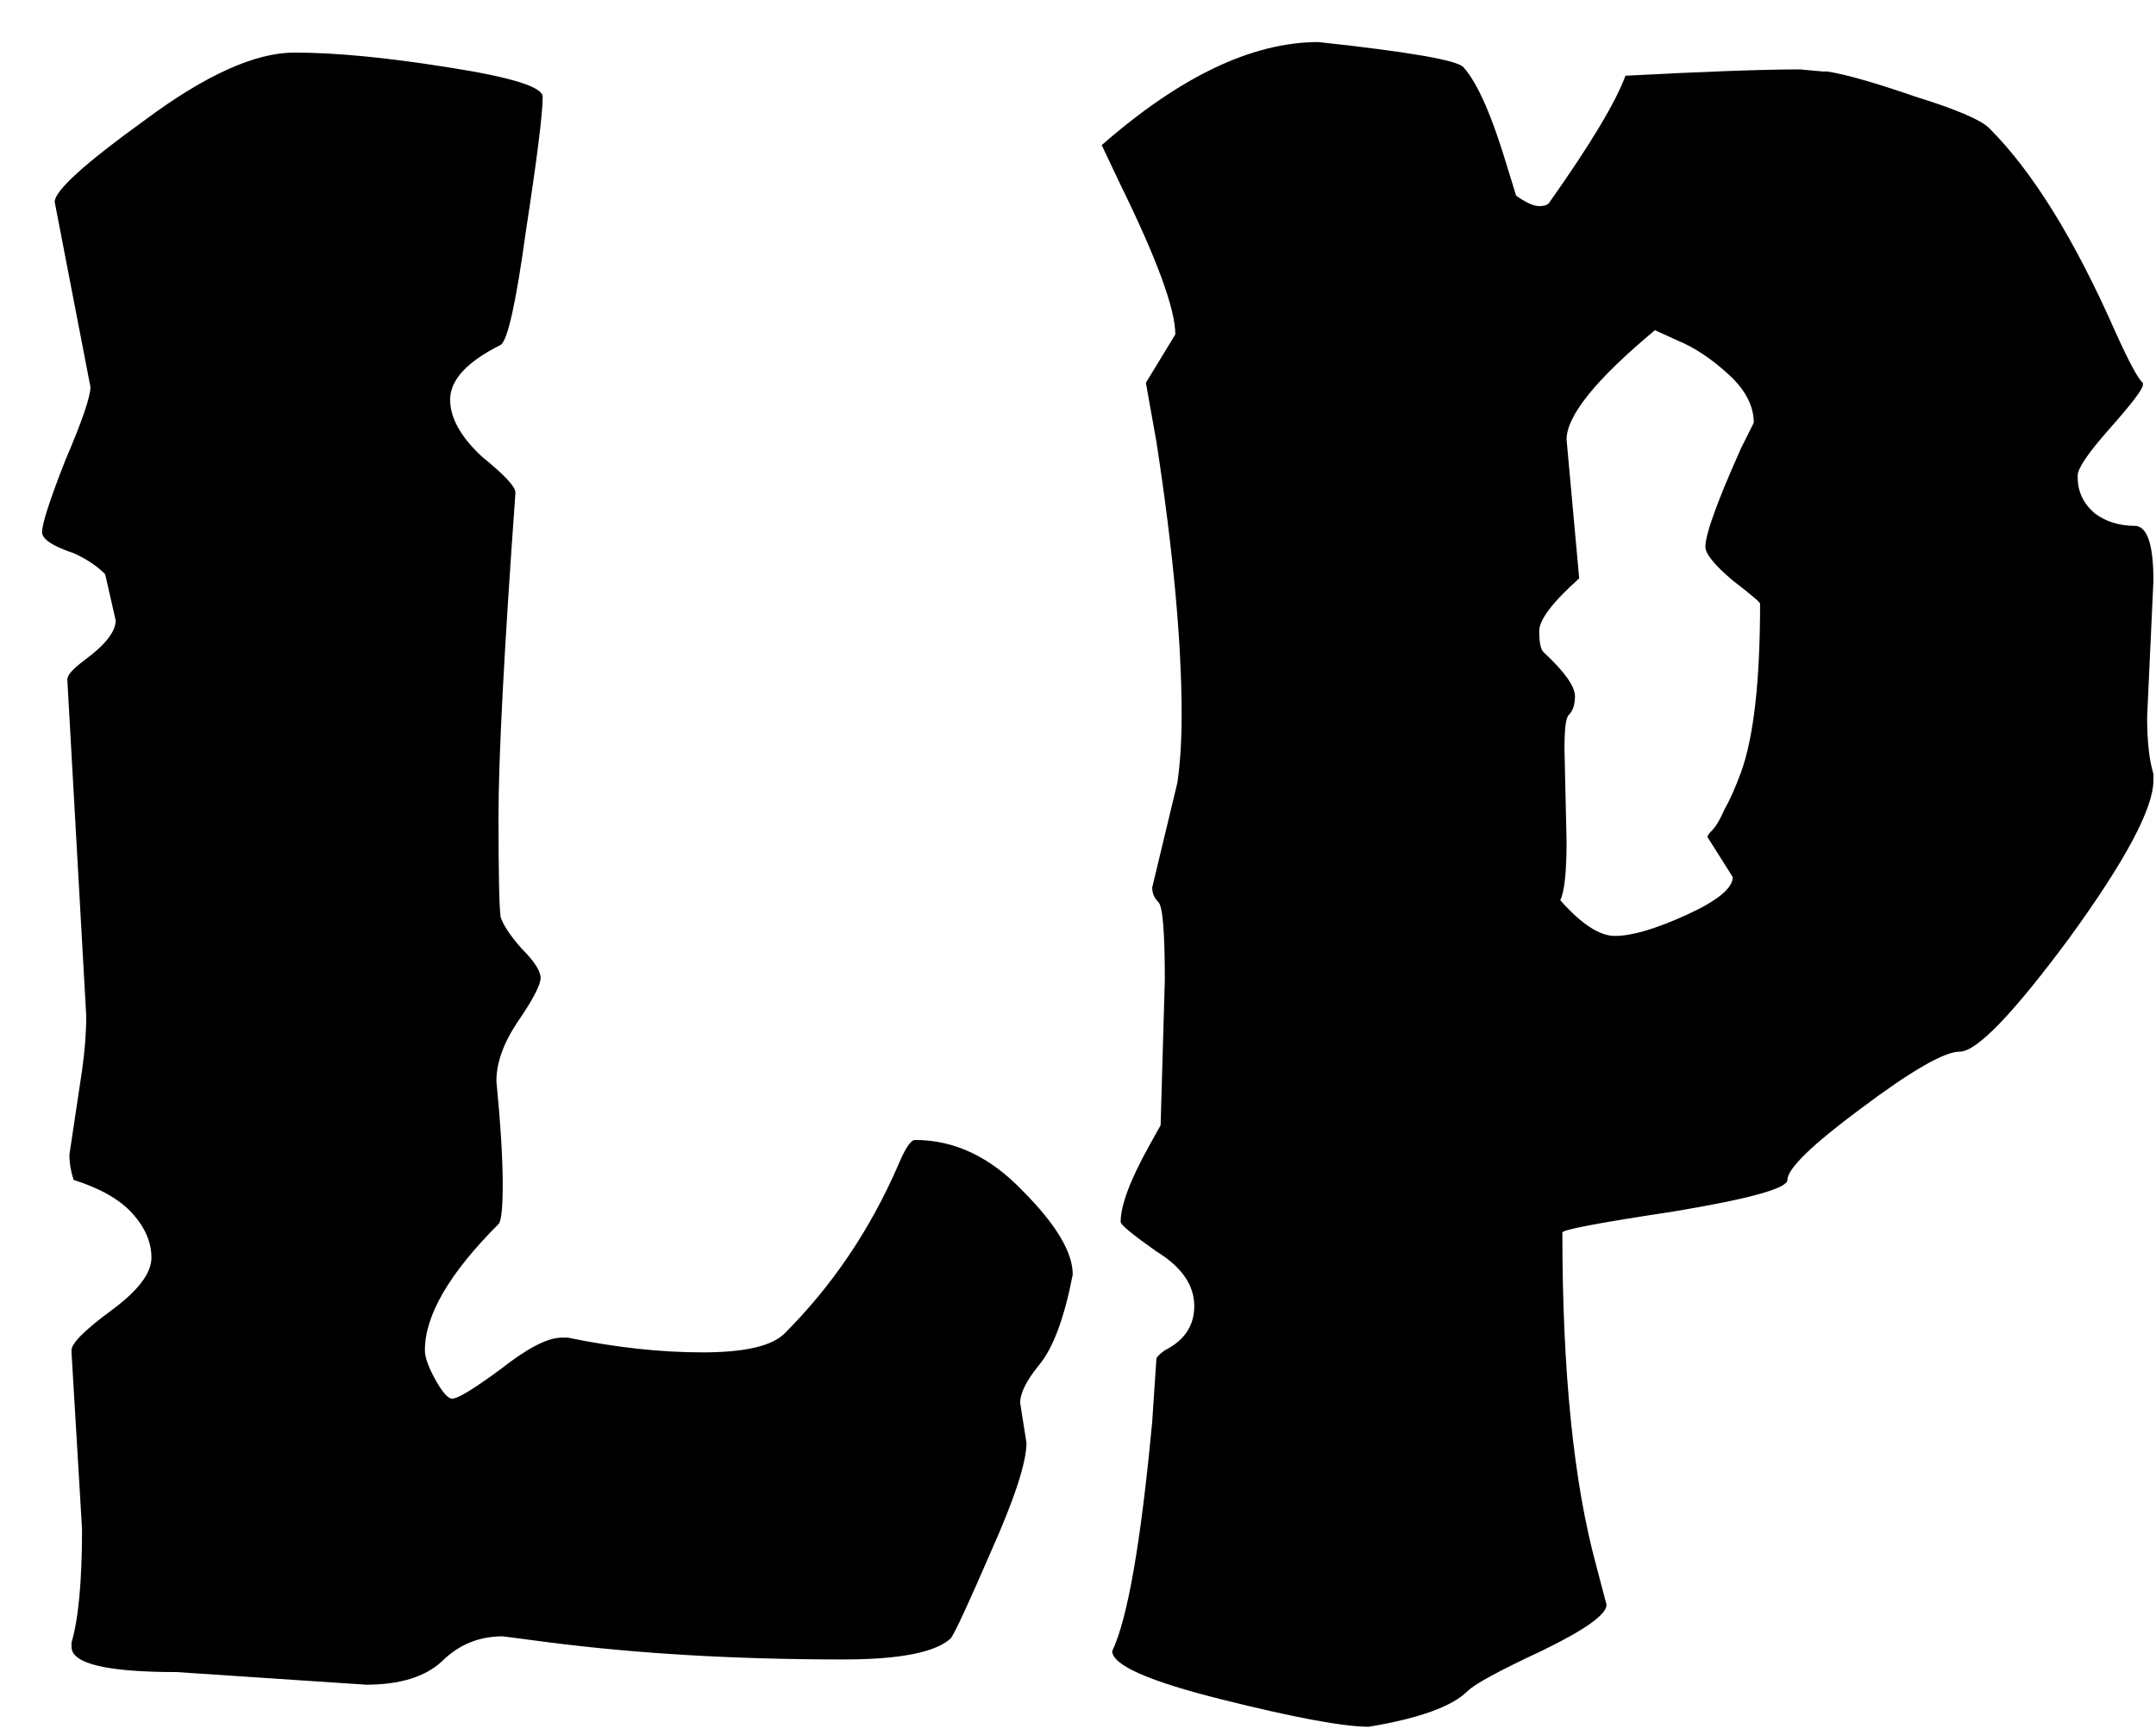 <svg width="41" height="33" viewBox="0 0 41 33" fill="none" xmlns="http://www.w3.org/2000/svg">
<path d="M19.4 26.68L19.52 27.44C19.52 27.813 19.293 28.507 18.84 29.52C18.413 30.507 18.16 31.053 18.08 31.16C17.787 31.427 17.107 31.56 16.04 31.56C14.013 31.56 12.16 31.453 10.48 31.24L9.56 31.12C9.107 31.12 8.72 31.28 8.4 31.6C8.08 31.893 7.6 32.04 6.96 32.04L3.36 31.8C2.027 31.8 1.36 31.64 1.36 31.32V31.24C1.493 30.787 1.56 30.067 1.56 29.08L1.36 25.72V25.68C1.36 25.547 1.613 25.293 2.12 24.92C2.627 24.547 2.88 24.213 2.88 23.92C2.88 23.627 2.76 23.347 2.52 23.08C2.28 22.813 1.907 22.6 1.4 22.44C1.347 22.28 1.32 22.12 1.32 21.96L1.56 20.36C1.613 19.987 1.64 19.64 1.64 19.32L1.28 12.92C1.28 12.84 1.387 12.72 1.6 12.56C2 12.267 2.2 12.013 2.2 11.8L2 10.92C1.84 10.76 1.64 10.627 1.4 10.52C1 10.387 0.8 10.253 0.8 10.12C0.8 9.96 0.947 9.507 1.24 8.76C1.56 8.013 1.72 7.547 1.72 7.36L1.04 3.84C1.04 3.627 1.613 3.107 2.76 2.28C3.907 1.427 4.853 1 5.6 1C6.373 1 7.347 1.093 8.52 1.28C9.72 1.467 10.32 1.653 10.32 1.84C10.32 2.16 10.213 3.013 10 4.4C9.813 5.76 9.653 6.48 9.52 6.56C8.88 6.88 8.56 7.227 8.56 7.6C8.56 7.947 8.76 8.307 9.16 8.68C9.587 9.027 9.8 9.253 9.8 9.36V9.4C9.587 12.36 9.48 14.4 9.48 15.52C9.48 16.613 9.493 17.253 9.52 17.44C9.573 17.6 9.707 17.8 9.92 18.04C10.16 18.28 10.28 18.467 10.28 18.6C10.28 18.733 10.133 19.013 9.84 19.44C9.573 19.84 9.44 20.213 9.44 20.56C9.52 21.387 9.56 22.04 9.56 22.52C9.56 22.973 9.533 23.227 9.48 23.28C8.547 24.213 8.08 25.013 8.08 25.68C8.08 25.813 8.147 26 8.28 26.24C8.413 26.48 8.52 26.6 8.6 26.6C8.707 26.6 9.013 26.413 9.52 26.04C10.027 25.64 10.413 25.44 10.68 25.44H10.8C11.707 25.627 12.56 25.72 13.36 25.72C14.16 25.72 14.68 25.6 14.92 25.36C15.827 24.453 16.547 23.387 17.08 22.16C17.213 21.84 17.32 21.68 17.4 21.68C18.147 21.68 18.827 22 19.44 22.64C20.08 23.28 20.4 23.813 20.4 24.24C20.24 25.067 20.027 25.64 19.76 25.96C19.52 26.253 19.4 26.493 19.4 26.68ZM32.951 16.68L32.471 15.92C32.471 15.893 32.497 15.853 32.551 15.8C32.631 15.72 32.711 15.587 32.791 15.4C32.897 15.213 33.004 14.973 33.111 14.68C33.351 14.013 33.471 12.947 33.471 11.48C33.471 11.453 33.297 11.307 32.951 11.04C32.604 10.747 32.431 10.533 32.431 10.4C32.431 10.16 32.657 9.533 33.111 8.52L33.351 8.04C33.351 7.72 33.191 7.413 32.871 7.12C32.551 6.827 32.231 6.613 31.911 6.48L31.471 6.28C30.351 7.213 29.791 7.907 29.791 8.36L30.031 11C29.524 11.453 29.271 11.787 29.271 12C29.271 12.213 29.297 12.347 29.351 12.4C29.751 12.773 29.951 13.053 29.951 13.24C29.951 13.4 29.911 13.52 29.831 13.6C29.777 13.653 29.751 13.867 29.751 14.24L29.791 16C29.791 16.587 29.751 16.96 29.671 17.12C30.071 17.573 30.417 17.8 30.711 17.8C31.031 17.8 31.484 17.667 32.071 17.4C32.657 17.133 32.951 16.893 32.951 16.68ZM40.951 11.04L40.831 13.64C40.831 14.093 40.871 14.453 40.951 14.72V14.84C40.951 15.373 40.417 16.373 39.351 17.84C38.284 19.28 37.591 20 37.271 20C36.977 20 36.351 20.36 35.391 21.08C34.457 21.773 33.991 22.227 33.991 22.44C33.991 22.6 33.271 22.8 31.831 23.04C30.417 23.253 29.711 23.387 29.711 23.44C29.711 26.08 29.924 28.187 30.351 29.76L30.551 30.52C30.551 30.707 30.137 31 29.311 31.4C28.511 31.773 28.044 32.027 27.911 32.16C27.617 32.453 26.991 32.68 26.031 32.84C25.551 32.84 24.617 32.667 23.231 32.32C21.844 31.973 21.151 31.667 21.151 31.4C21.444 30.787 21.697 29.333 21.911 27.04L21.991 25.84C21.991 25.813 22.044 25.76 22.151 25.68C22.524 25.493 22.711 25.213 22.711 24.84C22.711 24.44 22.471 24.093 21.991 23.8C21.537 23.48 21.311 23.293 21.311 23.24C21.311 22.92 21.497 22.427 21.871 21.76L22.071 21.4L22.151 18.64C22.151 17.733 22.111 17.24 22.031 17.16C21.951 17.08 21.911 16.987 21.911 16.88L22.391 14.88C22.444 14.507 22.471 14.08 22.471 13.6C22.471 12.213 22.311 10.48 21.991 8.4L21.791 7.28L22.351 6.36C22.351 5.88 22.004 4.933 21.311 3.52L20.951 2.76C22.444 1.453 23.817 0.8 25.071 0.8C26.804 0.987 27.724 1.147 27.831 1.28C28.097 1.573 28.377 2.213 28.671 3.2L28.831 3.72C29.017 3.853 29.164 3.92 29.271 3.92C29.377 3.92 29.444 3.893 29.471 3.84C30.244 2.747 30.724 1.947 30.911 1.44C32.431 1.36 33.537 1.32 34.231 1.32L34.671 1.36H34.751C35.097 1.413 35.657 1.573 36.431 1.84C37.204 2.08 37.671 2.28 37.831 2.44C38.657 3.267 39.457 4.56 40.231 6.32C40.497 6.907 40.671 7.227 40.751 7.28V7.32C40.751 7.4 40.537 7.68 40.111 8.16C39.711 8.613 39.511 8.907 39.511 9.04V9.08C39.511 9.347 39.617 9.573 39.831 9.76C40.044 9.92 40.297 10 40.591 10C40.831 10 40.951 10.347 40.951 11.04Z" fill="black"/>
</svg>
